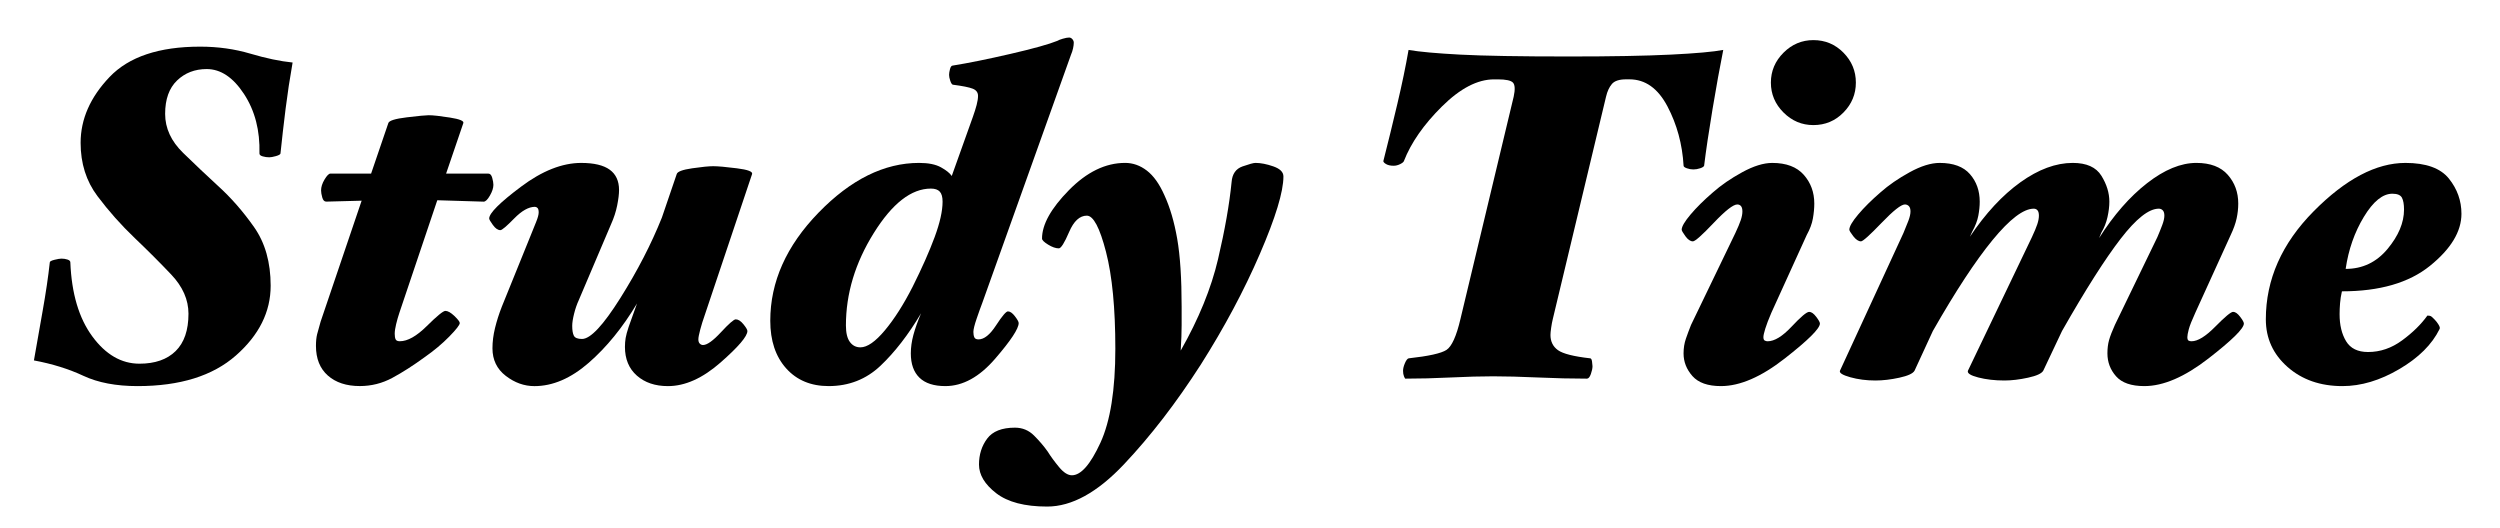 <?xml version="1.0" encoding="utf-8"?>
<!-- Generator: Adobe Illustrator 16.0.0, SVG Export Plug-In . SVG Version: 6.00 Build 0)  -->
<!DOCTYPE svg PUBLIC "-//W3C//DTD SVG 1.1//EN" "http://www.w3.org/Graphics/SVG/1.1/DTD/svg11.dtd">
<svg version="1.1" id="Layer_1" xmlns="http://www.w3.org/2000/svg" xmlns:xlink="http://www.w3.org/1999/xlink" x="0px" y="0px"
	 width="257px" height="54.246px" viewBox="14.5 0 257 54.246" enable-background="new 14.5 0 257 54.246" xml:space="preserve">
<rect fill="none" width="80.064" height="17.984"/>
<g>
	<path d="M44.58,6.427c-0.288,1.632-0.528,3.216-0.72,4.752s-0.368,3.072-0.528,4.608c-0.032,0.096-0.192,0.184-0.48,0.264
		s-0.512,0.12-0.672,0.12c-0.225,0-0.448-0.032-0.672-0.096s-0.336-0.16-0.336-0.288c0.064-2.368-0.464-4.408-1.584-6.12
		c-1.12-1.712-2.4-2.568-3.84-2.568c-1.216,0-2.232,0.392-3.048,1.176c-0.816,0.784-1.224,1.928-1.224,3.432
		c0,1.472,0.616,2.808,1.848,4.008c1.231,1.2,2.424,2.328,3.576,3.384c1.344,1.216,2.584,2.632,3.72,4.248
		c1.136,1.616,1.704,3.624,1.704,6.024c0,2.688-1.192,5.08-3.576,7.176c-2.384,2.096-5.752,3.144-10.104,3.144
		c-2.208,0-4.064-0.353-5.568-1.056c-1.504-0.704-3.2-1.232-5.088-1.584c0.256-1.473,0.552-3.152,0.888-5.04s0.584-3.567,0.744-5.04
		c0-0.096,0.16-0.184,0.48-0.264c0.32-0.08,0.56-0.121,0.72-0.121c0.224,0,0.432,0.033,0.624,0.097
		c0.192,0.063,0.288,0.16,0.288,0.288c0.128,3.2,0.88,5.736,2.256,7.607c1.376,1.873,2.992,2.809,4.848,2.809
		c1.6,0,2.84-0.432,3.72-1.296c0.879-0.864,1.32-2.144,1.32-3.841c0-1.439-0.592-2.783-1.776-4.031
		c-1.185-1.248-2.432-2.496-3.744-3.744c-1.408-1.344-2.688-2.784-3.84-4.32c-1.152-1.535-1.728-3.36-1.728-5.472
		c0-2.432,0.992-4.688,2.976-6.768c1.983-2.08,5.088-3.12,9.312-3.12c1.824,0,3.543,0.24,5.16,0.72S43.3,6.299,44.58,6.427z"/>
	<path d="M65.221,19.002c0,0.32-0.119,0.689-0.358,1.104c-0.238,0.417-0.453,0.624-0.643,0.624l-4.767-0.145l-3.896,11.568
		c-0.128,0.385-0.24,0.776-0.336,1.176c-0.096,0.4-0.144,0.729-0.144,0.984s0.032,0.448,0.096,0.576
		c0.064,0.129,0.208,0.191,0.432,0.191c0.796,0,1.719-0.52,2.77-1.56c1.05-1.04,1.687-1.56,1.91-1.56
		c0.254,0,0.564,0.176,0.931,0.527c0.366,0.353,0.549,0.592,0.549,0.721c0,0.191-0.36,0.656-1.08,1.392
		c-0.72,0.736-1.56,1.44-2.52,2.112c-1.184,0.863-2.296,1.576-3.336,2.136s-2.152,0.84-3.336,0.84c-1.376,0-2.472-0.36-3.288-1.079
		c-0.816-0.721-1.224-1.736-1.224-3.049c0-0.48,0.04-0.879,0.12-1.199s0.2-0.752,0.36-1.297l4.216-12.432l-3.642,0.096
		c-0.192,0-0.328-0.145-0.407-0.432c-0.08-0.288-0.12-0.528-0.12-0.721c0-0.352,0.12-0.728,0.36-1.127
		c0.24-0.4,0.44-0.601,0.601-0.601h4.182l1.769-5.184c0.064-0.256,0.698-0.456,1.903-0.6c1.205-0.144,1.951-0.216,2.24-0.216
		c0.45,0,1.18,0.08,2.192,0.24s1.47,0.352,1.374,0.576l-1.768,5.184h4.335c0.191,0,0.326,0.144,0.405,0.433
		C65.181,18.57,65.221,18.811,65.221,19.002z"/>
	<path d="M91.812,17.898L86.916,32.49c-0.16,0.449-0.304,0.912-0.432,1.393s-0.192,0.816-0.192,1.008s0.048,0.336,0.144,0.432
		s0.208,0.145,0.336,0.145c0.416,0,1.032-0.439,1.848-1.32c0.816-0.879,1.32-1.32,1.512-1.32c0.256,0,0.52,0.168,0.792,0.504
		s0.408,0.568,0.408,0.697c0,0.543-0.921,1.623-2.763,3.239s-3.644,2.424-5.405,2.424c-1.313,0-2.378-0.36-3.195-1.079
		c-0.817-0.721-1.225-1.705-1.225-2.953c0-0.319,0.024-0.623,0.072-0.912c0.048-0.287,0.152-0.672,0.312-1.151l0.856-2.399
		c-1.47,2.463-3.124,4.496-4.961,6.096s-3.699,2.399-5.584,2.399c-1.054,0-2.037-0.353-2.948-1.056
		c-0.911-0.704-1.366-1.648-1.366-2.832c0-0.672,0.088-1.368,0.264-2.088c0.176-0.721,0.408-1.448,0.696-2.184l2.976-7.345
		c0.192-0.479,0.376-0.937,0.552-1.368c0.176-0.432,0.264-0.76,0.264-0.984c0-0.223-0.04-0.375-0.12-0.455s-0.168-0.12-0.264-0.12
		c-0.64,0-1.353,0.399-2.136,1.2c-0.784,0.8-1.256,1.199-1.416,1.199c-0.256,0-0.512-0.176-0.768-0.527s-0.384-0.576-0.384-0.672
		c0-0.544,1.088-1.633,3.265-3.264c2.177-1.633,4.242-2.449,6.195-2.449c1.312,0,2.289,0.232,2.929,0.696s0.96,1.161,0.96,2.089
		c0,0.416-0.064,0.943-0.192,1.584c-0.128,0.64-0.336,1.279-0.624,1.92l-3.326,7.823c-0.192,0.417-0.352,0.88-0.48,1.392
		c-0.128,0.513-0.192,0.929-0.192,1.248c0,0.449,0.056,0.785,0.168,1.009s0.392,0.336,0.84,0.336c0.864,0,2.176-1.399,3.937-4.2
		c1.761-2.8,3.185-5.56,4.273-8.279l1.523-4.465c0.064-0.256,0.593-0.456,1.587-0.6c0.995-0.144,1.716-0.216,2.166-0.216
		c0.481,0,1.291,0.072,2.43,0.216C91.386,17.442,91.908,17.643,91.812,17.898z"/>
	<path d="M124.884,4.386c0,0.16-0.024,0.352-0.072,0.576c-0.048,0.224-0.12,0.448-0.216,0.671l-9.12,25.516
		c-0.16,0.415-0.352,0.951-0.576,1.606c-0.224,0.656-0.336,1.111-0.336,1.367c0,0.225,0.032,0.408,0.096,0.552
		c0.063,0.144,0.208,0.216,0.432,0.216c0.576,0,1.176-0.48,1.8-1.439c0.624-0.961,1.032-1.44,1.224-1.44
		c0.224,0,0.464,0.168,0.72,0.504s0.384,0.567,0.384,0.696c0,0.576-0.808,1.8-2.424,3.672c-1.616,1.871-3.32,2.808-5.112,2.808
		c-1.184,0-2.072-0.288-2.664-0.864c-0.592-0.576-0.888-1.407-0.888-2.496c0-0.607,0.088-1.239,0.264-1.896
		c0.176-0.655,0.44-1.399,0.792-2.231c-1.312,2.207-2.704,4.008-4.176,5.399c-1.473,1.392-3.249,2.088-5.328,2.088
		c-1.824,0-3.28-0.608-4.368-1.823c-1.088-1.217-1.632-2.848-1.632-4.896c0-4,1.654-7.704,4.964-11.112
		c3.309-3.407,6.754-5.112,10.335-5.112c0.959,0,1.71,0.152,2.253,0.456c0.544,0.304,0.912,0.6,1.104,0.888l2.173-6.081
		c0.16-0.446,0.288-0.854,0.384-1.22c0.096-0.367,0.144-0.678,0.144-0.934c0-0.351-0.184-0.598-0.552-0.742s-1.048-0.279-2.04-0.407
		c-0.096-0.032-0.184-0.168-0.264-0.408c-0.081-0.24-0.12-0.44-0.12-0.6c0-0.16,0.032-0.36,0.096-0.6
		c0.063-0.24,0.16-0.36,0.288-0.36c1.6-0.256,3.576-0.656,5.929-1.2c2.353-0.544,3.961-0.992,4.826-1.344
		c0.096-0.064,0.28-0.136,0.552-0.216c0.272-0.08,0.488-0.12,0.648-0.12c0.128,0,0.24,0.057,0.336,0.168
		C124.836,4.138,124.884,4.258,124.884,4.386z M111.397,20.73c0-0.48-0.096-0.824-0.288-1.031c-0.192-0.209-0.496-0.312-0.912-0.312
		c-2.017,0-3.977,1.527-5.881,4.584s-2.856,6.216-2.856,9.48c0,0.768,0.136,1.336,0.408,1.703c0.271,0.369,0.632,0.553,1.08,0.553
		c0.704,0,1.544-0.584,2.52-1.752s1.928-2.664,2.856-4.488c0.96-1.92,1.712-3.615,2.256-5.088S111.397,21.69,111.397,20.73z"/>
	<path d="M146.436,18.139c0,1.568-0.808,4.225-2.424,7.968c-1.616,3.744-3.64,7.536-6.072,11.376
		c-2.528,3.936-5.16,7.352-7.896,10.248c-2.736,2.896-5.368,4.344-7.896,4.344c-2.304,0-4.048-0.455-5.232-1.367
		s-1.776-1.896-1.776-2.953c0-1.023,0.28-1.912,0.84-2.663c0.56-0.753,1.512-1.128,2.856-1.128c0.768,0,1.424,0.271,1.968,0.816
		c0.543,0.543,1.008,1.088,1.392,1.631c0.32,0.512,0.712,1.049,1.176,1.608c0.464,0.56,0.904,0.84,1.32,0.84
		c0.928,0,1.904-1.112,2.928-3.336c1.023-2.224,1.536-5.448,1.536-9.672c0-4.159-0.32-7.479-0.96-9.96s-1.296-3.721-1.968-3.721
		c-0.736,0-1.344,0.561-1.824,1.681s-0.832,1.681-1.056,1.681c-0.32,0-0.688-0.129-1.104-0.385
		c-0.417-0.256-0.624-0.464-0.624-0.624c0-1.44,0.92-3.096,2.76-4.968s3.768-2.808,5.784-2.808c0.8,0,1.544,0.264,2.232,0.792
		c0.688,0.527,1.288,1.367,1.8,2.52c0.576,1.248,1.016,2.744,1.32,4.488c0.304,1.744,0.456,4.072,0.456,6.984
		c0,0.543,0,1.176,0,1.896s-0.032,1.593-0.096,2.616c1.856-3.264,3.136-6.4,3.84-9.408s1.168-5.648,1.392-7.92
		c0.064-0.832,0.44-1.368,1.128-1.608c0.688-0.24,1.128-0.36,1.32-0.36c0.543,0,1.16,0.12,1.848,0.36
		C146.091,17.347,146.436,17.691,146.436,18.139z"/>
	<path d="M191.651,5.131c-0.353,1.76-0.72,3.792-1.104,6.096c-0.384,2.304-0.672,4.24-0.863,5.808
		c-0.033,0.096-0.168,0.184-0.408,0.264s-0.473,0.119-0.696,0.119s-0.448-0.039-0.672-0.119s-0.336-0.168-0.336-0.264
		c-0.128-2.208-0.681-4.24-1.656-6.096c-0.977-1.856-2.28-2.784-3.913-2.784h-0.336c-0.705,0-1.193,0.16-1.465,0.48
		c-0.272,0.32-0.473,0.753-0.6,1.297l-5.475,22.867c-0.064,0.257-0.12,0.553-0.168,0.889c-0.048,0.337-0.072,0.585-0.072,0.745
		c0,0.673,0.256,1.192,0.769,1.562c0.512,0.368,1.616,0.648,3.312,0.84c0.096,0,0.16,0.111,0.192,0.333s0.048,0.38,0.048,0.474
		c0,0.223-0.057,0.491-0.168,0.808c-0.112,0.315-0.248,0.475-0.408,0.475c-1.568,0-3.247-0.04-5.037-0.12
		c-1.791-0.08-3.324-0.12-4.603-0.12c-1.247,0-2.701,0.04-4.364,0.12c-1.664,0.08-3.215,0.12-4.655,0.12
		c-0.032,0-0.08-0.079-0.144-0.237c-0.064-0.158-0.096-0.348-0.096-0.569s0.062-0.482,0.191-0.783
		c0.128-0.3,0.256-0.466,0.384-0.499c2.048-0.224,3.345-0.512,3.888-0.864c0.545-0.353,1.024-1.416,1.44-3.19l5.47-22.847
		c0.159-0.736,0.135-1.217-0.073-1.441c-0.208-0.225-0.728-0.336-1.56-0.336h-0.385c-1.697,0-3.482,0.928-5.355,2.784
		c-1.873,1.856-3.178,3.729-3.913,5.616c-0.032,0.096-0.16,0.2-0.384,0.312c-0.225,0.112-0.449,0.168-0.672,0.168
		c-0.32,0-0.576-0.056-0.769-0.168s-0.288-0.216-0.288-0.312c0.48-1.888,0.96-3.848,1.439-5.88c0.48-2.032,0.865-3.88,1.152-5.544
		c1.12,0.192,2.889,0.352,5.305,0.48s6.151,0.192,11.207,0.192c4.353,0,7.832-0.064,10.44-0.192S190.658,5.323,191.651,5.131z"/>
	<path d="M201.587,33.259c0,0.513-1.208,1.712-3.624,3.6s-4.6,2.832-6.553,2.832c-1.344,0-2.319-0.345-2.928-1.032
		c-0.607-0.688-0.912-1.463-0.912-2.328c0-0.543,0.08-1.047,0.24-1.512c0.16-0.463,0.336-0.936,0.528-1.416l4.56-9.455
		c0.256-0.545,0.44-0.984,0.553-1.32c0.111-0.336,0.168-0.633,0.168-0.889s-0.049-0.439-0.145-0.552s-0.225-0.168-0.384-0.168
		c-0.416,0-1.224,0.632-2.424,1.896c-1.2,1.265-1.912,1.896-2.136,1.896c-0.256,0-0.513-0.176-0.769-0.527
		c-0.256-0.353-0.384-0.576-0.384-0.672c0-0.32,0.304-0.841,0.912-1.561c0.607-0.721,1.375-1.48,2.304-2.28
		c0.832-0.735,1.832-1.424,3-2.063c1.168-0.64,2.2-0.96,3.097-0.96c1.439,0,2.52,0.408,3.239,1.224c0.72,0.816,1.08,1.8,1.08,2.952
		c0,0.479-0.048,0.992-0.144,1.536s-0.305,1.104-0.625,1.68l-3.647,8.016c-0.288,0.672-0.496,1.217-0.624,1.633
		s-0.191,0.703-0.191,0.863c0,0.192,0.047,0.312,0.144,0.36s0.192,0.071,0.288,0.071c0.703,0,1.527-0.504,2.472-1.512
		s1.544-1.512,1.8-1.512c0.225,0,0.465,0.168,0.721,0.504S201.587,33.131,201.587,33.259z M205.283,8.491
		c0,1.184-0.424,2.208-1.272,3.072c-0.849,0.864-1.88,1.296-3.096,1.296c-1.185,0-2.208-0.432-3.072-1.296
		c-0.864-0.864-1.296-1.888-1.296-3.072s0.432-2.208,1.296-3.072c0.864-0.864,1.888-1.296,3.072-1.296
		c1.216,0,2.247,0.432,3.096,1.296C204.859,6.283,205.283,7.307,205.283,8.491z"/>
	<path d="M245.17,33.259c0,0.513-1.217,1.712-3.65,3.6c-2.436,1.888-4.629,2.832-6.582,2.832c-1.346,0-2.314-0.336-2.906-1.008
		c-0.593-0.672-0.889-1.456-0.889-2.353c0-0.512,0.056-0.967,0.168-1.367c0.111-0.4,0.312-0.92,0.6-1.561l4.366-9.023
		c0.192-0.448,0.359-0.864,0.503-1.248c0.145-0.385,0.217-0.704,0.217-0.961c0-0.255-0.057-0.439-0.168-0.551
		c-0.111-0.112-0.247-0.168-0.406-0.168c-1.021,0-2.328,1.031-3.922,3.096s-3.604,5.224-6.026,9.48l-1.928,4.079
		c-0.161,0.288-0.681,0.528-1.563,0.72c-0.882,0.192-1.691,0.289-2.429,0.289c-0.994,0-1.892-0.105-2.693-0.312
		c-0.802-0.208-1.154-0.439-1.058-0.696l6.576-13.728c0.255-0.544,0.439-0.984,0.551-1.32c0.112-0.336,0.168-0.632,0.168-0.889
		c0-0.255-0.048-0.439-0.145-0.551c-0.096-0.112-0.224-0.168-0.383-0.168c-1.057,0-2.467,1.072-4.228,3.215
		c-1.761,2.145-3.811,5.265-6.147,9.361l-1.881,4.079c-0.16,0.288-0.679,0.528-1.557,0.72c-0.879,0.192-1.701,0.289-2.467,0.289
		c-0.927,0-1.789-0.113-2.587-0.336c-0.798-0.225-1.149-0.448-1.054-0.673l6.527-14.159c0.192-0.448,0.36-0.865,0.504-1.248
		c0.145-0.385,0.217-0.705,0.217-0.961s-0.057-0.439-0.168-0.552c-0.112-0.112-0.248-0.168-0.408-0.168
		c-0.385,0-1.185,0.632-2.4,1.896c-1.216,1.265-1.92,1.896-2.111,1.896c-0.256,0-0.521-0.176-0.793-0.527
		c-0.271-0.353-0.407-0.576-0.407-0.672c0-0.32,0.303-0.841,0.909-1.561c0.606-0.721,1.373-1.48,2.298-2.28
		c0.829-0.735,1.827-1.424,2.991-2.063c1.166-0.64,2.195-0.96,3.088-0.96c1.404,0,2.442,0.384,3.113,1.152s1.006,1.713,1.006,2.832
		c0,0.448-0.047,0.928-0.144,1.439c-0.097,0.514-0.304,1.057-0.624,1.633l-0.24,0.527c1.609-2.399,3.339-4.264,5.189-5.592
		c1.852-1.328,3.646-1.992,5.385-1.992c1.416,0,2.396,0.44,2.942,1.32c0.546,0.881,0.819,1.769,0.819,2.664
		c0,0.48-0.064,1.008-0.192,1.584s-0.337,1.104-0.624,1.584l-0.24,0.576c1.5-2.367,3.143-4.248,4.93-5.641
		c1.785-1.392,3.477-2.087,5.071-2.087c1.435,0,2.512,0.408,3.229,1.224c0.718,0.816,1.076,1.8,1.076,2.952
		c0,0.513-0.056,1.024-0.168,1.536c-0.111,0.512-0.312,1.072-0.6,1.68l-3.648,8.016c-0.352,0.769-0.576,1.336-0.672,1.704
		s-0.144,0.632-0.144,0.792c0,0.192,0.04,0.312,0.12,0.36s0.184,0.071,0.312,0.071c0.64,0,1.456-0.504,2.448-1.512
		s1.6-1.512,1.824-1.512c0.224,0,0.464,0.168,0.72,0.504S245.17,33.131,245.17,33.259z"/>
	<path d="M267.537,21.979c0,1.824-1.08,3.608-3.239,5.352c-2.16,1.744-5.177,2.617-9.048,2.617c-0.096,0.416-0.16,0.824-0.192,1.223
		c-0.032,0.4-0.048,0.777-0.048,1.129c0,1.12,0.224,2.048,0.672,2.783c0.447,0.736,1.2,1.104,2.256,1.104
		c1.248,0,2.416-0.399,3.504-1.2c1.088-0.8,1.952-1.647,2.592-2.544c0.16,0,0.272,0.017,0.336,0.048
		c0.064,0.033,0.137,0.088,0.217,0.168s0.152,0.152,0.216,0.217c0.128,0.128,0.256,0.296,0.384,0.504s0.16,0.359,0.096,0.455
		c-0.768,1.568-2.144,2.938-4.127,4.104c-1.984,1.168-3.937,1.752-5.856,1.752c-2.272,0-4.152-0.656-5.64-1.968
		c-1.488-1.312-2.232-2.943-2.232-4.896c0-4.096,1.64-7.799,4.92-11.111c3.279-3.312,6.424-4.968,9.432-4.968
		c2.112,0,3.601,0.537,4.465,1.608C267.105,19.427,267.537,20.635,267.537,21.979z M261.634,21.547c0-0.544-0.072-0.952-0.216-1.225
		c-0.145-0.271-0.473-0.408-0.984-0.408c-0.992,0-1.968,0.793-2.928,2.377s-1.584,3.367-1.872,5.352c1.728,0,3.159-0.68,4.296-2.04
		C261.065,24.242,261.634,22.891,261.634,21.547z"/>
</g>
</svg>
